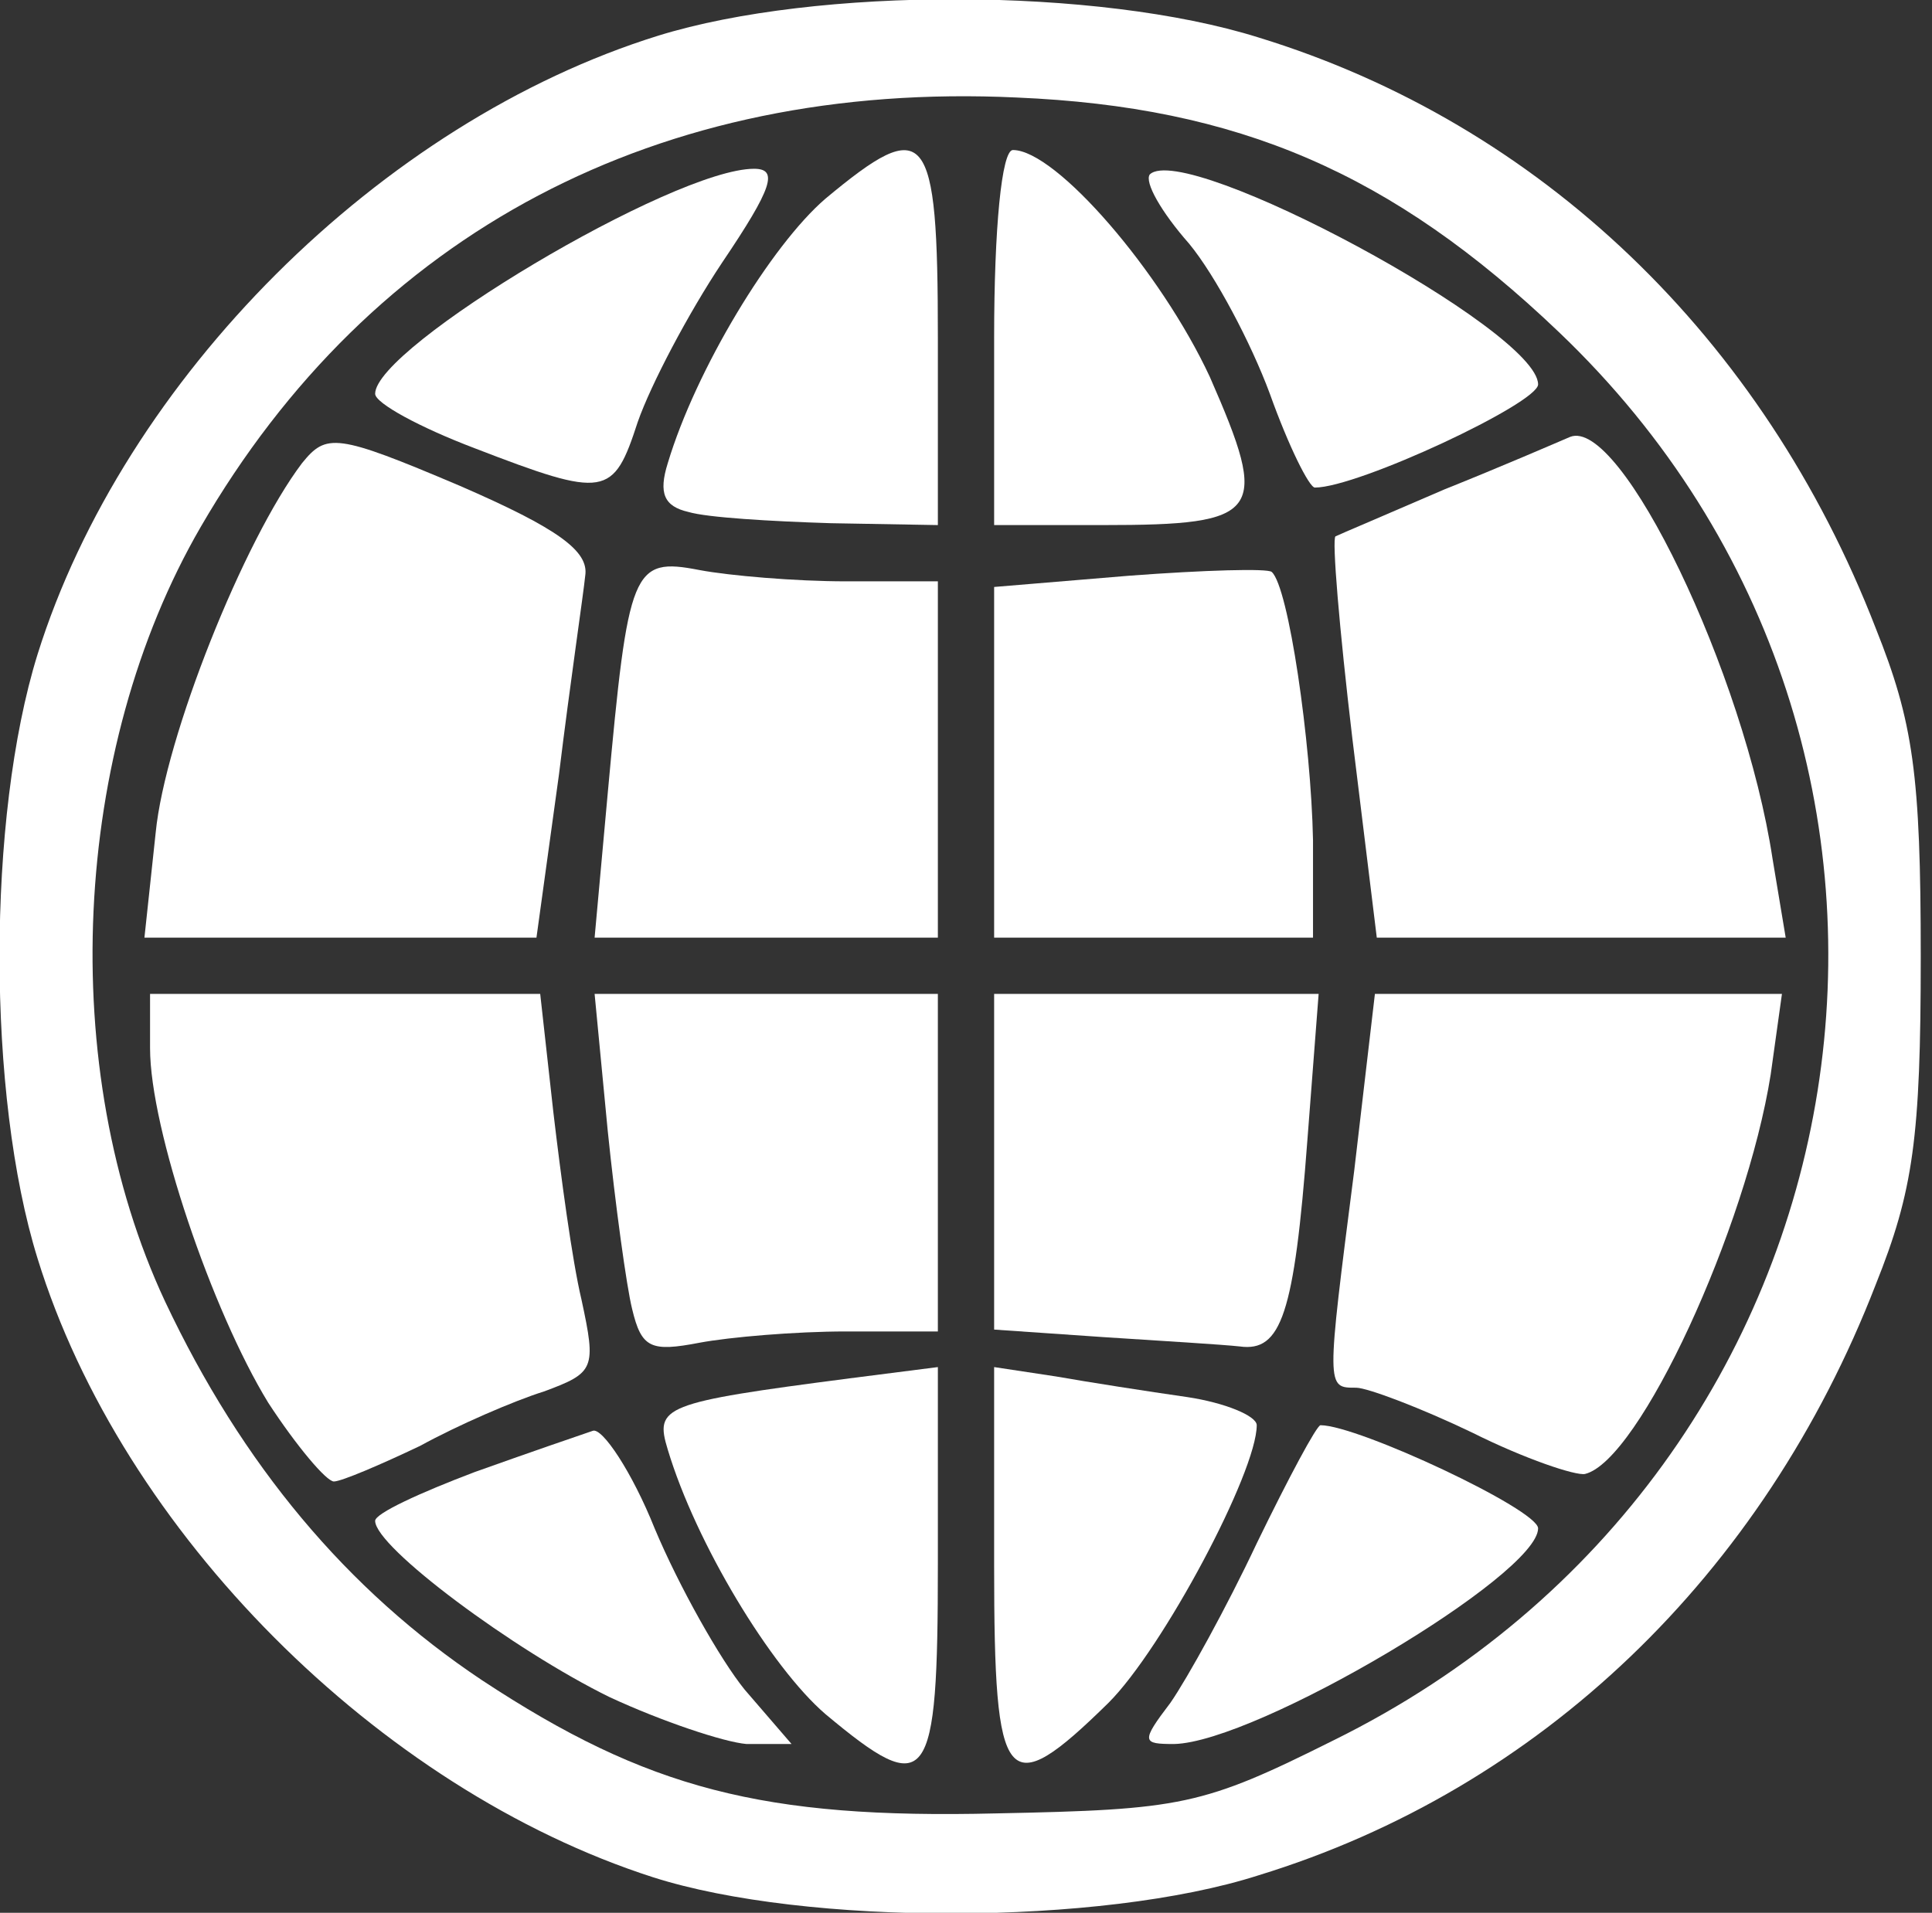 <!DOCTYPE svg PUBLIC "-//W3C//DTD SVG 20010904//EN" "http://www.w3.org/TR/2001/REC-SVG-20010904/DTD/svg10.dtd">
<svg version="1.0" xmlns="http://www.w3.org/2000/svg" width="103px" height="102px" viewBox="0 0 1030 1020" preserveAspectRatio="xMidYMid meet">
<rect x="0" y="0" width="1030" height="1020" fill="#333333" stroke="none"/>
<g id="layer101" fill="#ffffff" stroke="none">
 <path d="M348 1001 c-146 -47 -283 -184 -328 -330 -27 -87 -27 -235 0 -322 46 -147 183 -284 331 -330 84 -26 234 -26 320 1 150 46 269 160 329 315 20 50 24 78 24 175 0 97 -4 125 -24 175 -60 155 -179 269 -329 315 -84 27 -242 27 -323 1z m363 -73 c294 -145 354 -528 120 -751 -89 -85 -171 -120 -289 -125 -191 -9 -344 72 -435 229 -69 119 -77 289 -19 413 41 87 97 154 169 202 88 58 150 74 274 71 99 -2 110 -4 180 -39z"/>
 <path d="M440 914 c-29 -25 -69 -91 -84 -141 -7 -23 -3 -25 97 -38 l47 -6 0 105 c0 119 -5 126 -60 80z"/>
 <path d="M530 835 l0 -106 33 5 c17 3 49 8 70 11 20 3 37 10 37 15 0 25 -50 119 -79 148 -55 54 -61 46 -61 -73z"/>
 <path d="M325 905 c-51 -25 -125 -80 -125 -94 0 -4 24 -15 53 -26 28 -10 57 -20 63 -22 5 -2 21 22 33 52 13 31 35 70 48 86 l25 29 -24 0 c-12 -1 -45 -12 -73 -25z"/>
 <path d="M624 908 c9 -13 30 -51 46 -85 17 -35 32 -63 34 -63 20 0 116 45 116 55 0 25 -150 114 -194 115 -17 0 -18 -1 -2 -22z"/>
 <path d="M143 748 c-30 -49 -63 -146 -63 -189 l0 -29 104 0 104 0 7 63 c4 34 10 79 15 100 8 37 7 39 -20 49 -16 5 -46 18 -66 29 -21 10 -42 19 -46 19 -4 0 -20 -19 -35 -42z"/>
 <path d="M785 764 c-27 -13 -56 -24 -62 -24 -16 0 -16 1 -1 -116 l11 -94 109 0 108 0 -6 43 c-13 82 -70 206 -99 213 -5 1 -32 -8 -60 -22z"/>
 <path d="M337 698 c-3 -12 -9 -56 -13 -95 l-7 -73 92 0 91 0 0 90 0 90 -49 0 c-27 0 -62 3 -78 6 -26 5 -31 3 -36 -18z"/>
 <path d="M588 713 l-58 -4 0 -89 0 -90 86 0 87 0 -6 78 c-7 93 -14 113 -36 110 -9 -1 -42 -3 -73 -5z"/>
 <path d="M83 444 c5 -51 47 -156 78 -197 13 -16 18 -16 84 12 53 23 69 35 67 48 -1 10 -8 57 -14 106 l-12 87 -104 0 -105 0 6 -56z"/>
 <path d="M324 423 c11 -120 13 -126 49 -119 16 3 51 6 78 6 l49 0 0 95 0 95 -91 0 -92 0 7 -77z"/>
 <path d="M530 406 l0 -93 72 -6 c40 -3 74 -4 76 -2 9 8 21 91 22 143 l0 52 -85 0 -85 0 0 -94z"/>
 <path d="M721 394 c-7 -59 -11 -107 -9 -108 2 -1 28 -12 58 -25 30 -12 60 -25 67 -28 27 -11 93 126 108 225 l7 42 -109 0 -109 0 -13 -106z"/>
 <path d="M367 273 c-13 -3 -16 -10 -11 -26 15 -50 55 -116 84 -141 54 -45 60 -38 60 74 l0 100 -57 -1 c-32 -1 -66 -3 -76 -6z"/>
 <path d="M530 180 c0 -58 4 -100 10 -100 23 0 79 65 105 121 32 73 28 79 -57 79 l-58 0 0 -100z"/>
 <path d="M253 239 c-29 -11 -53 -24 -53 -29 0 -25 159 -120 202 -120 13 0 10 10 -17 50 -18 27 -38 65 -45 85 -13 40 -17 41 -87 14z"/>
 <path d="M677 210 c-10 -27 -29 -63 -43 -80 -15 -17 -24 -33 -21 -37 19 -18 207 83 207 112 0 10 -96 55 -119 55 -3 0 -14 -22 -24 -50z"/>
 </g>

</svg>